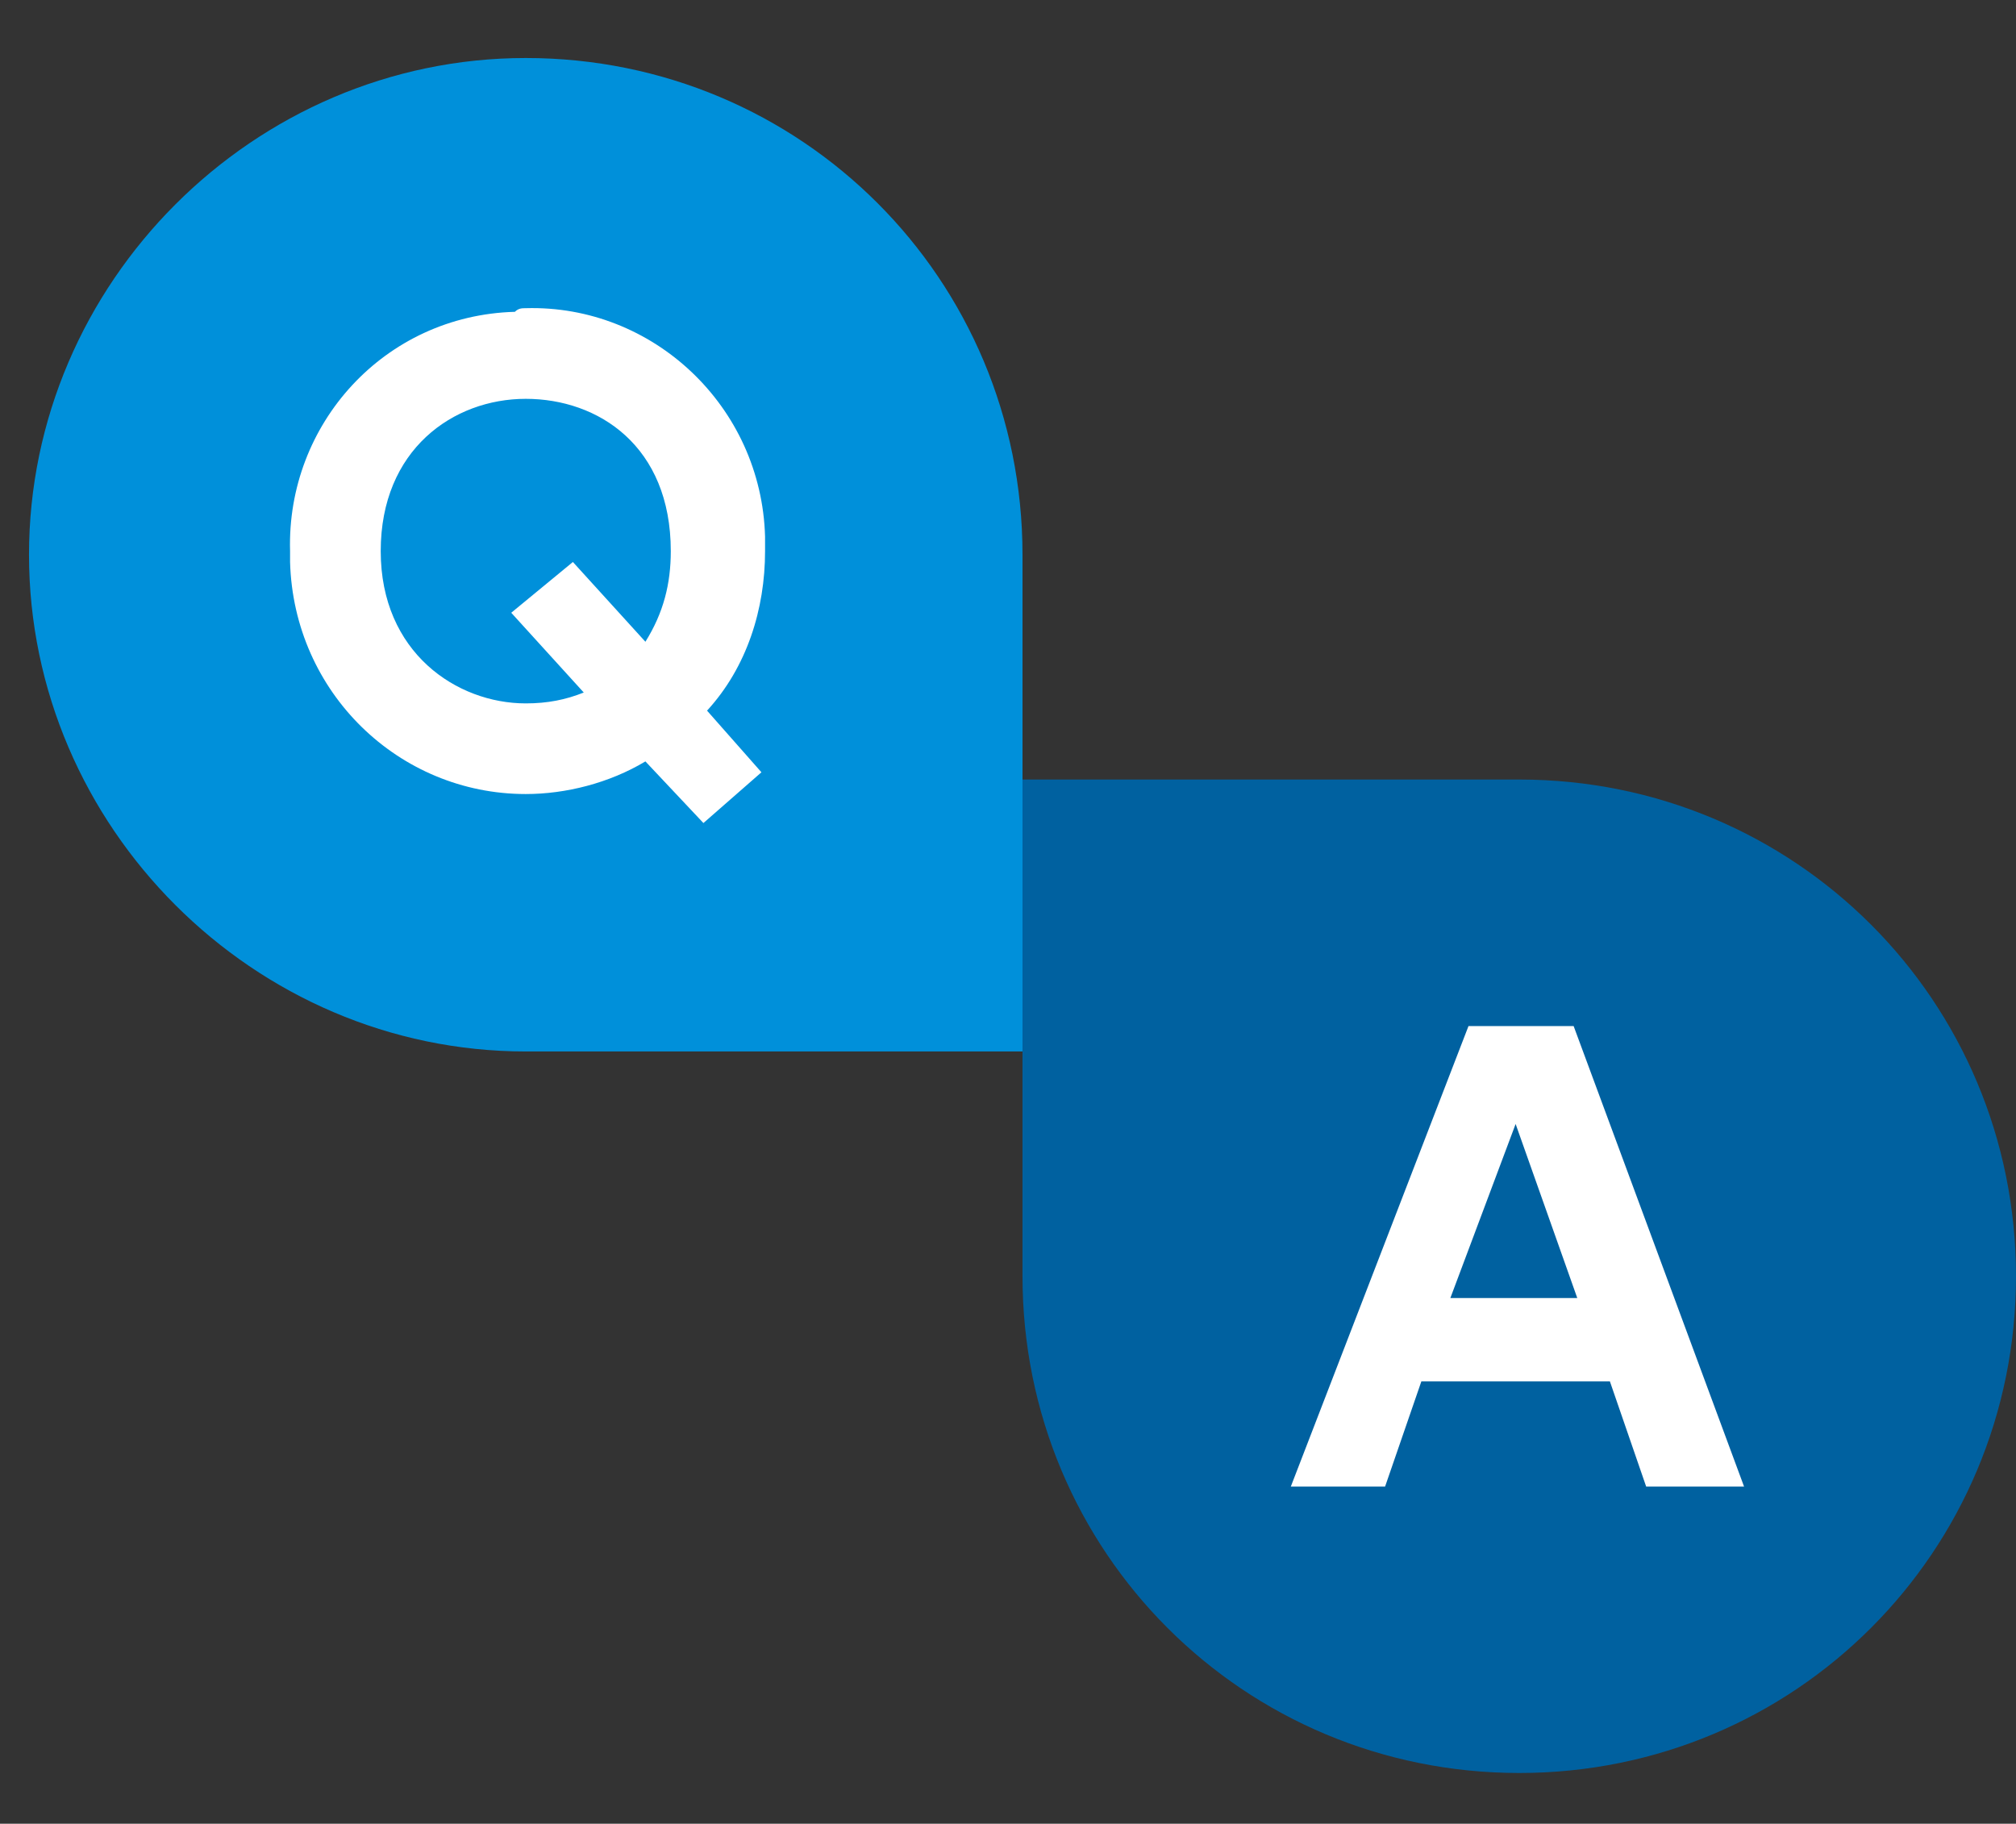 <?xml version="1.0" encoding="utf-8"?>
<!-- Generator: Adobe Illustrator 22.0.0, SVG Export Plug-In . SVG Version: 6.00 Build 0)  -->
<svg version="1.1" id="Icon" xmlns="http://www.w3.org/2000/svg" xmlns:xlink="http://www.w3.org/1999/xlink" x="0px" y="0px"
	 viewBox="0 0 55.6 50.3" style="enable-background:new 0 0 55.6 50.3;" xml:space="preserve">
<rect x="0" y="0" width="55.6" height="50.3" fill="#333333" stroke="none"/>
<style type="text/css">
	.st0{fill:#0090DA;}
	.st1{fill:#0061A0;}
	.st2{fill:#FFFFFF;}
</style>
<title>a_faq_HVR</title>
<path class="st0" d="M14.5,29C7,29,0.8,22.8,0.8,15.3S7,1.6,14.5,1.6c7.6,0,13.7,6.1,13.7,13.7c0,0,0,0,0,0V29H14.5z"/>
<path class="st1" d="M28.2,35.2c0,7.6,6.1,13.7,13.7,13.7s13.7-6.1,13.7-13.7s-6.1-13.7-13.7-13.7H28.2V35.2z"/>
<path class="st2" d="M14.5,8.5c3.5-0.1,6.5,2.7,6.6,6.3c0,0.1,0,0.2,0,0.4c0,1.6-0.5,3.2-1.6,4.4l1.5,1.7l-1.6,1.4l-1.6-1.7
	c-1,0.6-2.2,0.9-3.3,0.9C11,21.9,8.1,19.1,8,15.5c0-0.1,0-0.2,0-0.3c-0.1-3.5,2.6-6.5,6.2-6.6C14.3,8.5,14.4,8.5,14.5,8.5z
	 M14.5,19.4c0.6,0,1.1-0.1,1.6-0.3l-2-2.2l1.7-1.4l2,2.2c0.5-0.8,0.7-1.6,0.7-2.5c0-2.9-2-4.2-4-4.2c-2,0-4,1.4-4,4.2
	S12.6,19.4,14.5,19.4z"/>
<path class="st2" d="M44.4,38.1h-5.2L38.2,41h-2.6l4.9-12.7h2.9L48.1,41h-2.7L44.4,38.1z M40,35.8h3.5L41.8,31L40,35.8z"/>
</svg>
